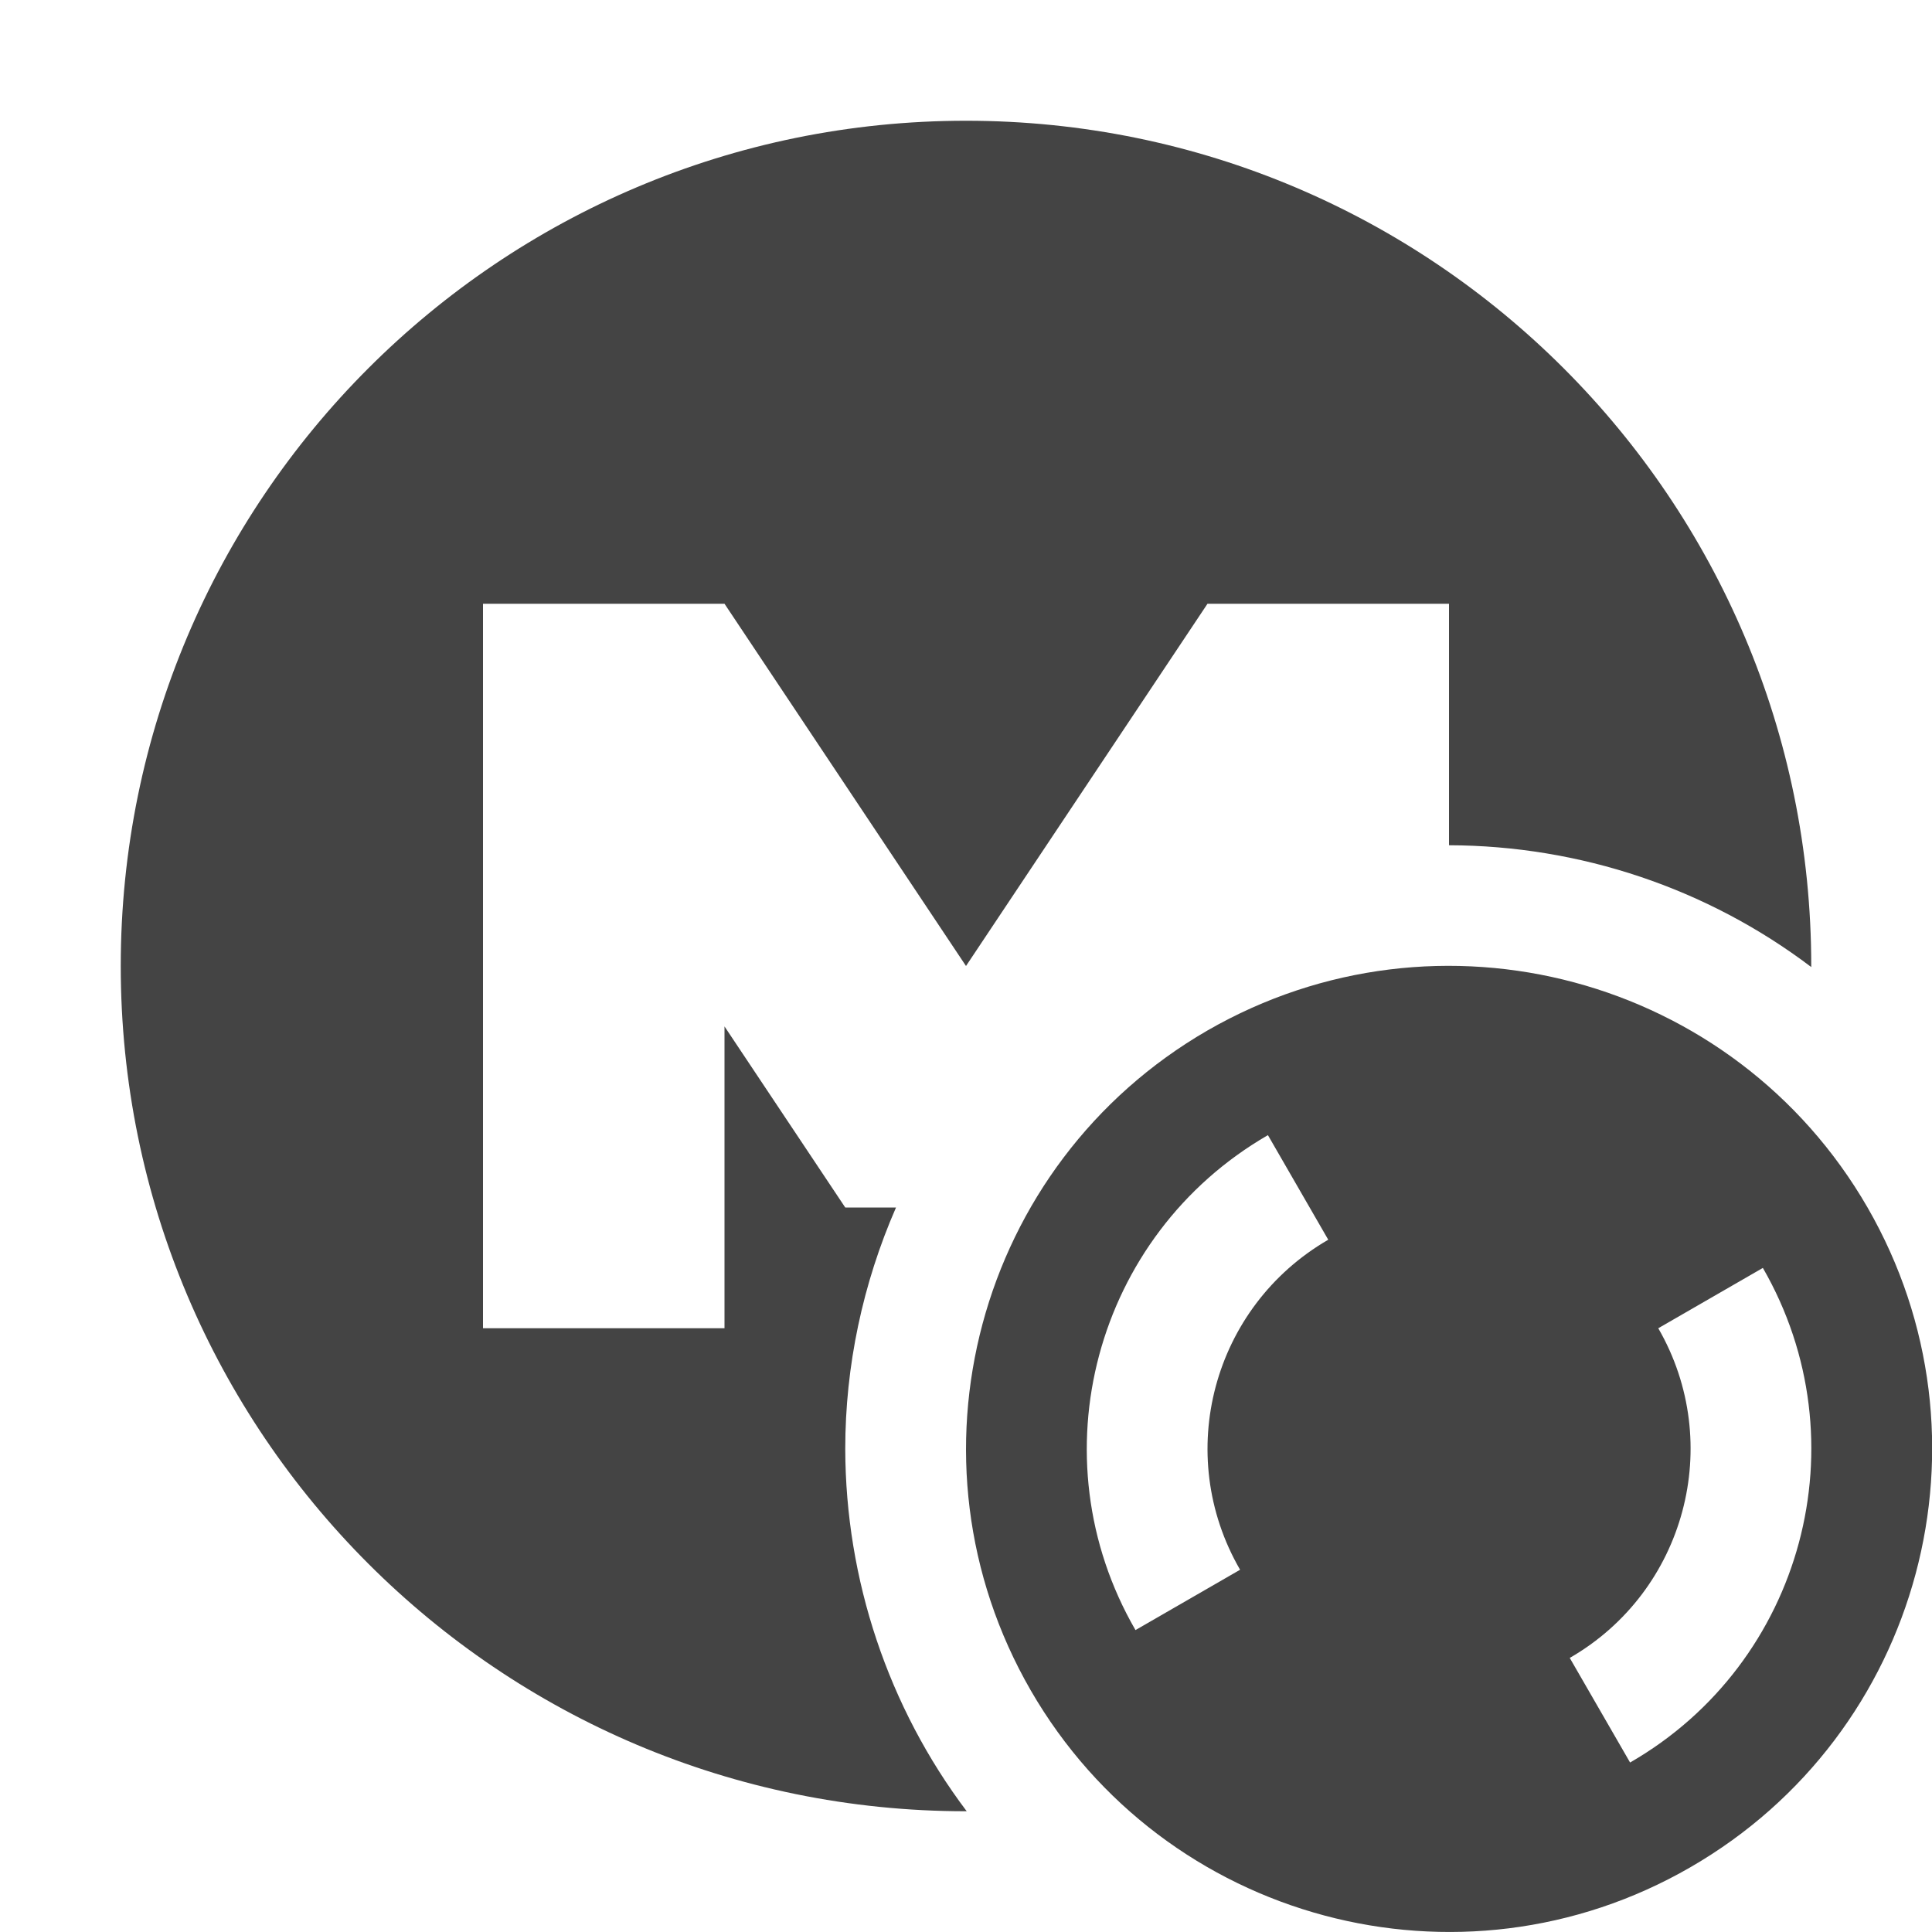 
<svg xmlns="http://www.w3.org/2000/svg" xmlns:xlink="http://www.w3.org/1999/xlink" width="22px" height="22px" viewBox="0 0 22 22" version="1.1">
<g id="surface1">
<path style=" stroke:none;fill-rule:nonzero;fill:rgb(26.667%,26.667%,26.667%);fill-opacity:1;" d="M 11 1.375 C 5.684 1.375 1.375 5.684 1.375 11 C 1.375 16.316 5.684 20.625 11 20.625 C 11.004 20.625 11.004 20.625 11.008 20.625 C 10.113 19.438 9.629 17.988 9.625 16.5 C 9.625 15.555 9.824 14.617 10.203 13.75 L 9.625 13.75 L 8.25 11.688 L 8.25 15.125 L 5.5 15.125 L 5.5 6.875 L 8.25 6.875 L 11 11 L 13.75 6.875 L 16.5 6.875 L 16.5 9.625 C 17.988 9.629 19.438 10.113 20.625 11.012 C 20.625 11.008 20.625 11.004 20.625 11 C 20.625 5.684 16.316 1.375 11 1.375 Z M 11 1.375 "/>
<path style=" stroke:none;fill-rule:nonzero;fill:rgb(26.667%,26.667%,26.667%);fill-opacity:1;" d="M 21.266 13.75 C 19.746 11.117 16.383 10.219 13.75 11.734 C 11.121 13.254 10.219 16.617 11.738 19.25 C 13.258 21.879 16.621 22.781 19.25 21.262 C 21.883 19.742 22.781 16.379 21.266 13.75 Z M 20.074 14.438 C 21.211 16.41 20.535 18.934 18.562 20.07 L 17.875 18.879 C 19.191 18.121 19.641 16.438 18.883 15.125 Z M 14.438 12.926 L 15.125 14.117 C 13.809 14.879 13.359 16.559 14.121 17.875 L 12.93 18.562 C 11.789 16.59 12.465 14.066 14.438 12.926 Z M 14.438 12.926 "/>
</g>
</svg>

